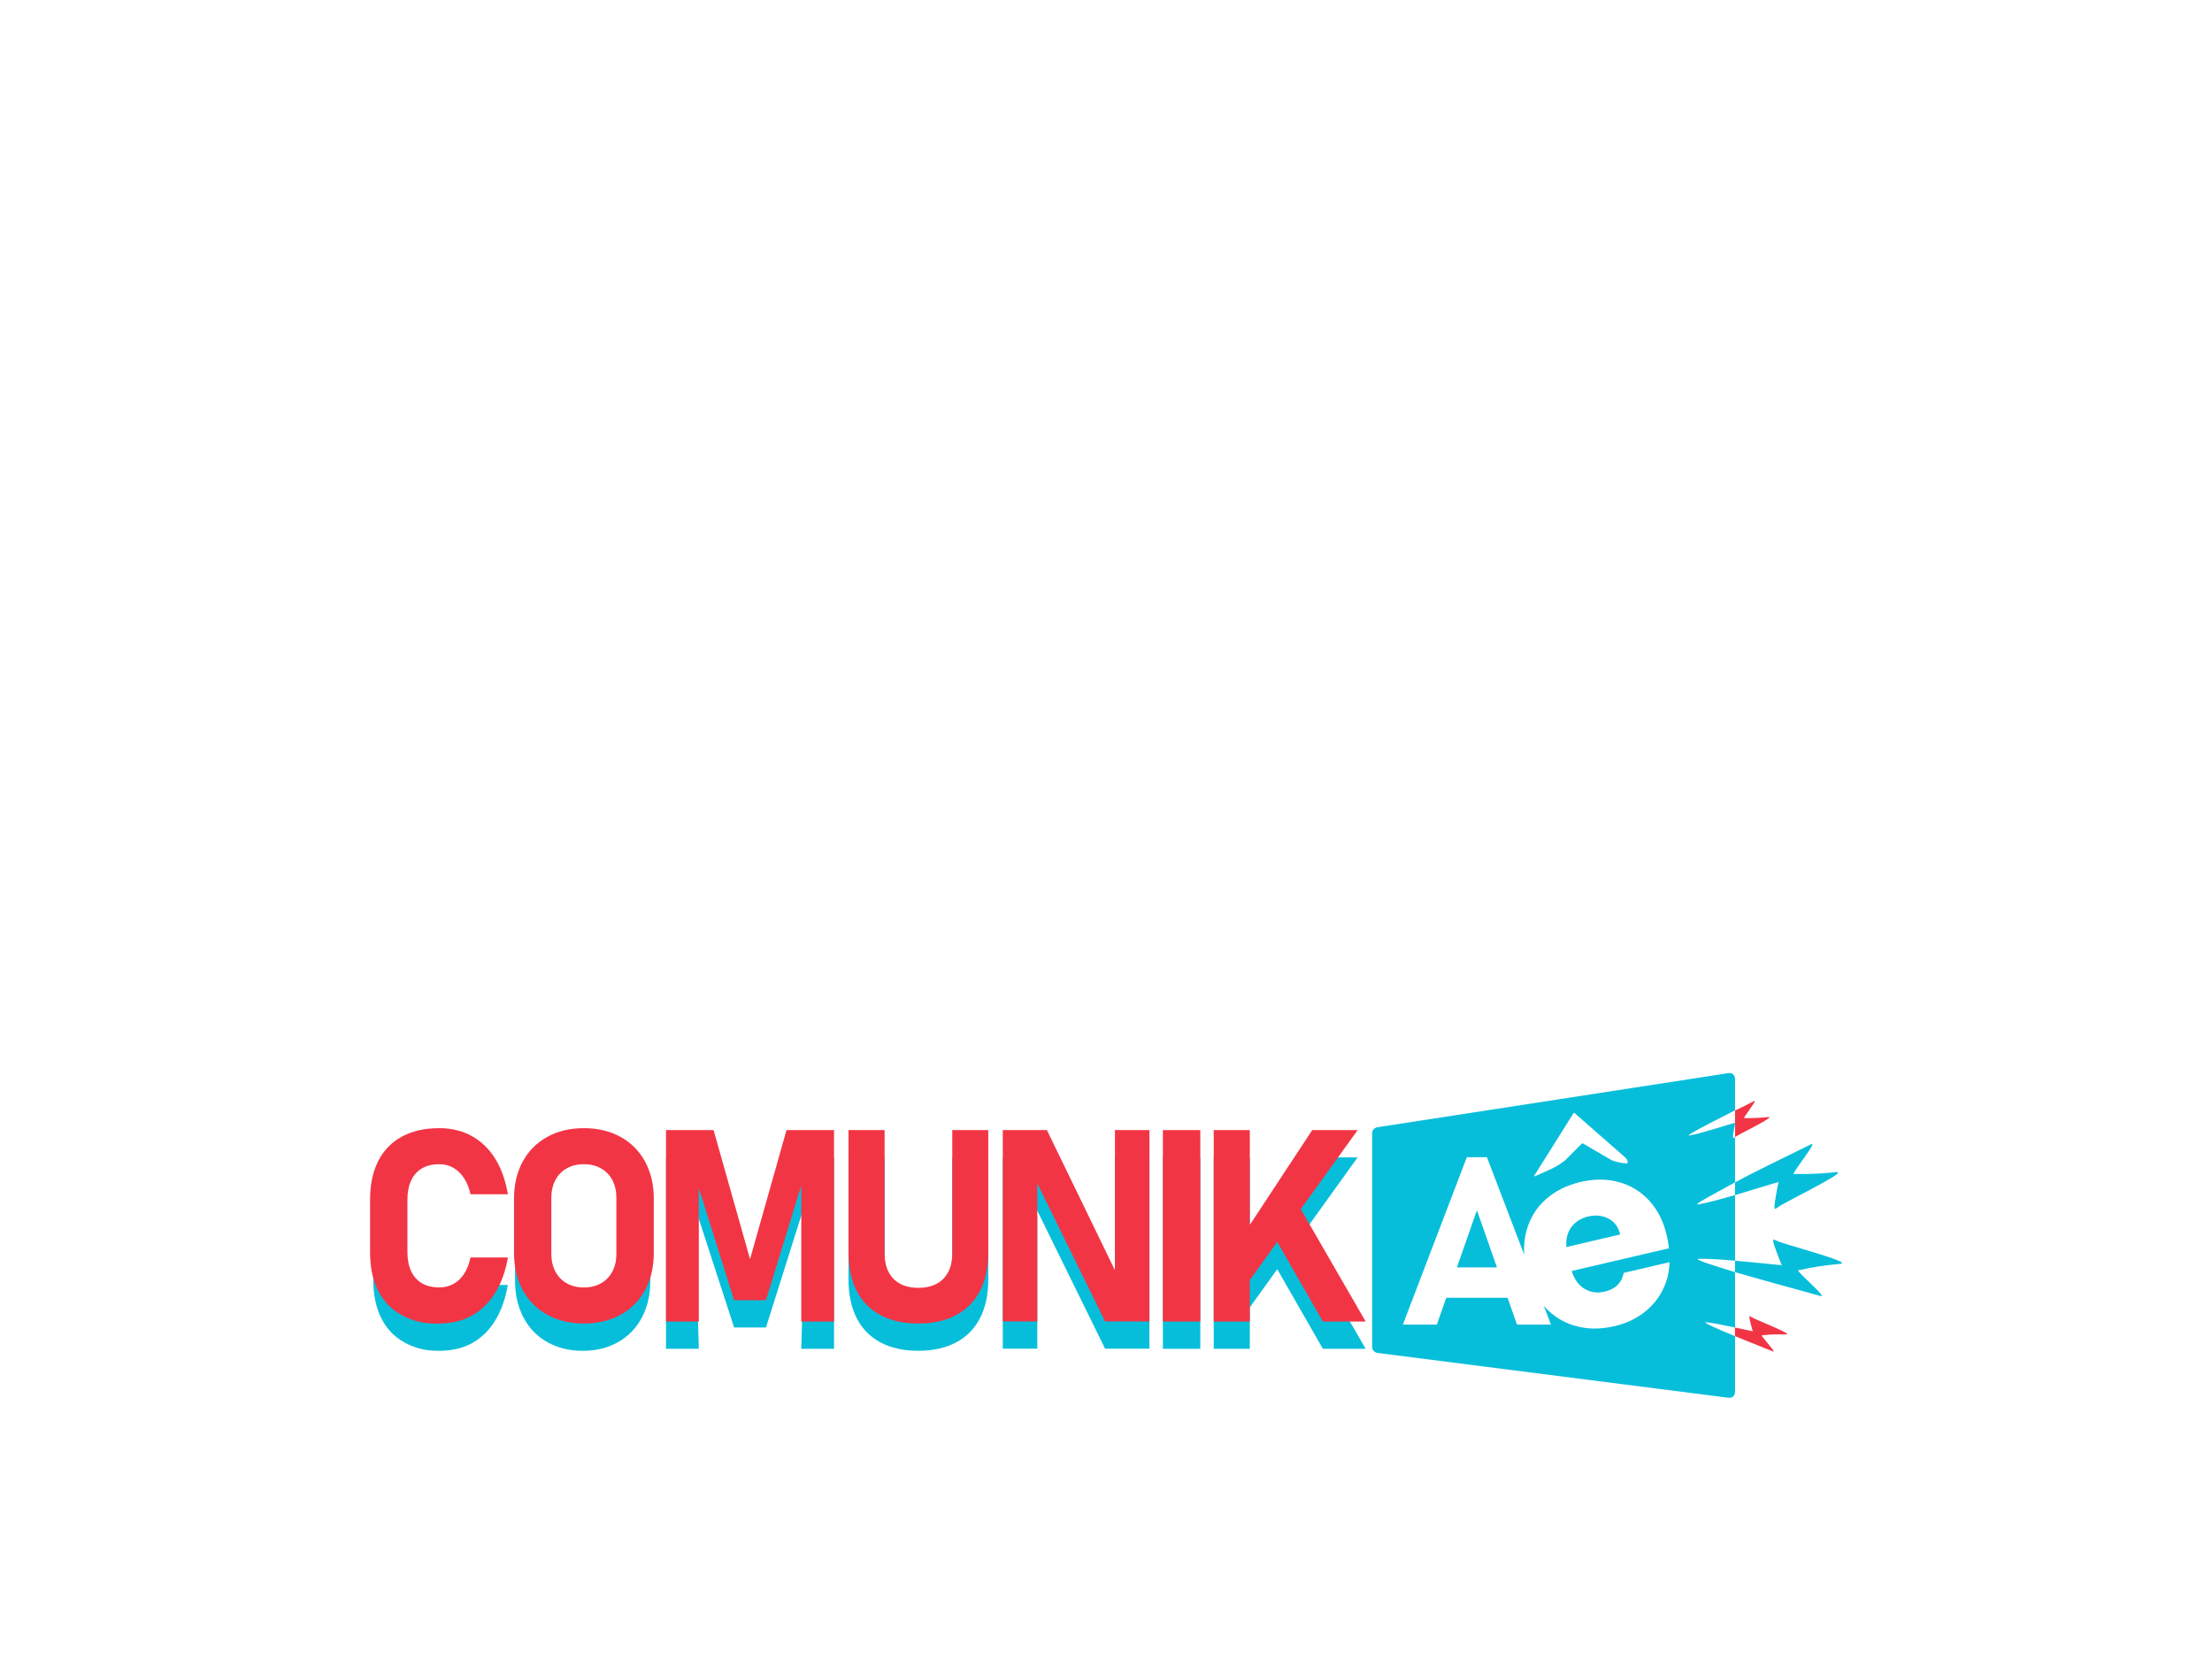 <?xml version="1.0" encoding="utf-8"?>
<!-- Generator: Adobe Illustrator 23.0.2, SVG Export Plug-In . SVG Version: 6.00 Build 0)  -->
<svg version="1.1" id="Layer_1" xmlns="http://www.w3.org/2000/svg" xmlns:xlink="http://www.w3.org/1999/xlink" x="0px" y="0px"
	 viewBox="0 0 640 480" style="enable-background:new 0 0 640 480;" xml:space="preserve">
<style type="text/css">
	.st0{display:none;fill:#EFE0BD;stroke:#FFFFFF;stroke-width:1.39;}
	.st1{display:none;}
	.st2{display:inline;}
	.st3{fill:none;stroke:#000000;stroke-width:1.159;}
	.st4{fill:none;stroke:#000000;stroke-width:1.155;}
	.st5{fill:none;}
	.st6{fill:#FFFFFF;}
	.st7{display:inline;fill:none;stroke:#FFFFFF;stroke-width:1.159;}
	.st8{fill:none;stroke:#FFFFFF;stroke-width:1.155;}
	.st9{display:inline;fill:#FFFFFF;}
	.st10{fill:#07BEDA;}
	.st11{fill:#F23545;}
</style>
<rect x="36.5" y="54" class="st0" width="576" height="373"/>
<g class="st1">
	<g class="st2">
		<path class="st3" d="M117,90c-2.93,1.62-5.16,3.96-6.69,7.03c-1.54,3.07-2.31,6.78-2.31,11.12v15.12c0,4.35,0.77,8.05,2.31,11.12
			c1.54,3.07,3.77,5.41,6.69,7.01c0.03,0.02,0.06,0.03,0.09,0.05c2.82,1.55,5.98,2.36,9.18,2.36l1.3,0.02
			c3.4-0.1,6.41-0.77,9.08-2.26c2.67-1.49,4.87-3.66,6.62-6.5c1.75-2.84,2.97-6.27,3.66-10.29h-10.56c-0.37,1.84-0.97,3.41-1.79,4.7
			c-0.82,1.29-1.82,2.27-3.01,2.94c-1.19,0.67-2.53,1-4.02,1c-1.91,0-3.53-0.4-4.87-1.19c-1.34-0.8-2.36-1.95-3.07-3.47
			c-0.71-1.52-1.06-3.35-1.06-5.5"/>
		<g>
			<path class="st4" d="M180.5,124.06c0,1.92-3.19,3.29-3.94,4.76c-0.75,1.47-1.81,2.6-3.19,3.4c-1.38,0.8-2.97,1.2-4.79,1.2
				s-3.42-0.4-4.79-1.2c-1.38-0.8-2.44-1.93-3.19-3.4c-0.75-1.47-3.08-3.09-3.08-5.01l0.8-33.81c-2.96,1.68-5.25,4.06-6.88,7.14
				c-1.62,3.08-2.43,6.64-2.43,10.69v15.64c0,4.05,0.81,7.61,2.43,10.69c1.62,3.08,3.91,5.46,6.88,7.14
				c2.96,1.68,6.39,2.53,10.27,2.53c3.88,0,7.31-0.84,10.27-2.53c2.96-1.68,5.25-4.06,6.88-7.14c1.62-3.08,2.43-6.64,2.43-10.69
				v-15.64c0-4.05-0.81-7.61-2.43-10.69c-1.62-3.08-3.92-5.46-6.88-7.14L180.5,124.06z"/>
		</g>
		<g>
			<path d="M240.13,89.04v53.04h-7.1l1.14-41.04l-2.3-0.39l-11.13,35.26h-7.5l-11.13-34.27l-2.29,0.4l1.15,40.04h-7.1V89.04h11.7
				l10.28,33.92l1.12,3.71l1.13-3.71l10.31-33.93H240.13 M241.31,87.86h-13.75l-10.57,34.76l-10.54-34.76H192.7v55.39h9.48L201,102
				l11.4,35.08h9.22L233,101l-1.17,42.25h9.49V87.86L241.31,87.86z"/>
		</g>
		<g>
			<path d="M284.78,89.04v34.18c0,4.13-0.76,7.7-2.25,10.6c-1.47,2.85-3.63,5.06-6.44,6.55c-2.85,1.51-6.35,2.28-10.4,2.28
				c-4.05,0-7.55-0.77-10.38-2.28c-2.79-1.49-4.95-3.69-6.4-6.55c-1.48-2.9-2.23-6.47-2.23-10.61V89.04h8.09v34.44
				c0,3.48,0.97,6.24,2.88,8.21c1.92,1.98,4.63,2.98,8.04,2.98c3.44,0,6.16-1,8.1-2.98c1.93-1.97,2.91-4.73,2.91-8.21V89.04H284.78
				 M285.95,87.86h-10.44v35.62c0,3.17-0.86,5.64-2.57,7.39c-1.71,1.75-4.13,2.63-7.26,2.63c-3.1,0-5.5-0.88-7.2-2.63
				c-1.7-1.75-2.55-4.22-2.55-7.39V87.86H245.5v35.35c0,4.34,0.79,8.06,2.36,11.14c1.57,3.09,3.87,5.44,6.89,7.05
				c3.02,1.61,6.67,2.42,10.93,2.42c4.27,0,7.92-0.81,10.95-2.42c3.03-1.61,5.35-3.96,6.93-7.05c1.59-3.08,2.38-6.8,2.38-11.14
				V87.86L285.95,87.86z"/>
		</g>
		<g>
			<path d="M331.4,89.04v53h-10.93L300.2,100.8l-2.19,0.82l0.93,3.47v36.94h-7.63v-53h10.85l19.37,39.89l2.23-0.51V89.04H331.4
				 M332.57,87.86h-9.98v40.55L302.9,87.86h-12.76v55.35h9.98v-38.27l-0.97-3.62l20.59,41.89h12.84V87.86L332.57,87.86z"/>
		</g>
		<g>
			<path d="M346.1,89.04v53.04h-8.47V89.04H346.1 M347.28,87.86h-10.82v55.39h10.82V87.86L347.28,87.86z"/>
		</g>
		<g>
			<path d="M390.52,89.04l-15.11,21.01l-0.44,0.62l0.38,0.66l17.75,30.75h-9.66l-12.87-22.44l-0.91-1.58l-1.07,1.48l-7.94,11.04
				l-0.22,0.31v0.38v10.82h-8.09V89.04h8.09v26.26v3.93l2.16-3.28l17.71-26.91H390.52 M392.81,87.86h-13.14l-18.06,27.44V87.86
				h-10.44v55.39h10.44v-12l7.94-11.04l13.21,23.03h12.38l-18.77-32.51L392.81,87.86L392.81,87.86z"/>
		</g>
	</g>
	<g class="st2">
		<path d="M134.29,121.53c-0.84,1.3-1.87,2.28-3.09,2.95c-1.22,0.67-2.59,1.01-4.11,1.01c-1.95,0-3.62-0.4-4.99-1.2
			c-1.37-0.8-2.42-1.96-3.14-3.49c-0.72-1.52-1.08-3.37-1.08-5.52v-15.2c0-2.16,0.36-4.01,1.08-5.54c0.72-1.54,1.77-2.7,3.14-3.5
			c1.37-0.8,3.03-1.2,4.99-1.2c1.5,0,2.85,0.34,4.06,1.03c1.21,0.69,2.23,1.68,3.09,2.97c0.85,1.3,1.48,2.86,1.89,4.69h10.82
			c-0.69-4.04-1.92-7.49-3.71-10.34c-1.79-2.86-4.06-5.03-6.8-6.53c-2.74-1.5-5.85-2.25-9.33-2.25c-4.22,0-7.82,0.81-10.82,2.44
			c-3,1.63-5.28,3.98-6.86,7.07c-1.57,3.09-2.36,6.81-2.36,11.18v15.2c0,4.37,0.79,8.1,2.36,11.18c1.57,3.09,3.86,5.44,6.86,7.05
			c0.03,0.02,0.06,0.03,0.09,0.05c2.89,1.56,6.12,2.37,9.41,2.37l1.34,0.02c3.48-0.1,6.57-0.77,9.3-2.27
			c2.73-1.5,4.99-3.68,6.78-6.53c1.79-2.86,3.04-6.3,3.75-10.34h-10.82C135.74,118.67,135.13,120.24,134.29,121.53z"/>
		<g>
			<path d="M186.65,89.1c-1.68-3.09-4.04-5.47-7.1-7.16c-3.06-1.69-6.6-2.53-10.61-2.53c-4.01,0-7.55,0.84-10.61,2.53
				c-3.06,1.69-5.43,4.08-7.1,7.16c-1.68,3.09-2.51,6.66-2.51,10.72v15.7c0,4.06,0.84,7.64,2.51,10.72c1.68,3.08,4.04,5.47,7.1,7.16
				c3.06,1.69,6.6,2.53,10.61,2.53c4.01,0,7.55-0.84,10.61-2.53c3.06-1.69,5.43-4.08,7.1-7.16c1.68-3.09,2.51-6.66,2.51-10.72v-15.7
				C189.16,95.76,188.32,92.18,186.65,89.1z M178.34,115.78c0,1.93-0.39,3.63-1.16,5.11c-0.78,1.47-1.87,2.61-3.3,3.41
				c-1.42,0.8-3.07,1.2-4.95,1.2c-1.88,0-3.53-0.4-4.95-1.2c-1.42-0.8-2.52-1.94-3.3-3.41c-0.77-1.47-1.16-3.17-1.16-5.11V99.55
				c0-1.93,0.39-3.63,1.16-5.1c0.78-1.47,1.87-2.61,3.3-3.41c1.42-0.8,3.07-1.2,4.95-1.2c1.88,0,3.53,0.4,4.95,1.2
				c1.42,0.8,2.52,1.94,3.3,3.41c0.77,1.47,1.16,3.17,1.16,5.1V115.78z"/>
		</g>
		<polygon points="227.56,79.97 217.01,117.31 206.46,79.97 192.7,79.97 192.7,135.36 202.19,135.36 202.19,96.76 212.4,129.19 
			221.62,129.19 231.83,96.03 231.83,135.36 241.31,135.36 241.31,79.97 		"/>
		<path d="M275.52,79.97v35.62c0,3.17-0.86,5.64-2.57,7.39c-1.71,1.75-4.13,2.63-7.26,2.63c-3.1,0-5.5-0.88-7.2-2.63
			c-1.7-1.75-2.55-4.22-2.55-7.39V79.97H245.5v35.35c0,4.34,0.79,8.06,2.36,11.14c1.57,3.09,3.87,5.44,6.89,7.05
			c3.02,1.61,6.67,2.42,10.93,2.42c4.27,0,7.92-0.81,10.95-2.42c3.03-1.61,5.35-3.96,6.93-7.05c1.59-3.08,2.38-6.8,2.38-11.14V79.97
			H275.52z"/>
		<polygon points="322.59,79.97 322.59,120.53 302.9,79.97 290.14,79.97 290.14,135.32 300.12,135.32 300.12,95.4 319.73,135.32 
			332.57,135.32 332.57,79.97 		"/>
		<rect x="336.46" y="79.97" width="10.82" height="55.39"/>
		<polygon points="382.75,135.36 395.13,135.36 376.36,102.85 392.81,79.97 379.67,79.97 361.61,107.41 361.61,79.97 351.17,79.97 
			351.17,135.36 361.61,135.36 361.61,123.37 369.55,112.33 		"/>
	</g>
	<g class="st2">
		<g>
			<path class="st5" d="M488.62,81.52c0.02,0.05,0.12,0.03,0.25,0.01c3.49-0.61,12.14-3.45,13.14-3.67v-3.59
				C493,78.8,488.49,81.22,488.62,81.52z"/>
			<path class="st5" d="M502.01,78.06c-0.64,3.19-0.66,4.11-0.53,4.2c0.04,0.03,0.07,0,0.23-0.1c0.25-0.16,0.29-0.2,0.29-0.21v-3.98
				C502,78,502.03,78.02,502.01,78.06z"/>
			<path class="st5" d="M502.19,77.84c0,0-0.03,0-0.08,0.01v0.12c0-0.01,0.01-0.02,0.01-0.03C502.16,77.87,502.2,77.84,502.19,77.84
				z"/>
			<path class="st5" d="M491.06,101.45c0.04,0.09,0.23,0.05,0.45,0.02c2.49-0.44,6.49-1.53,10.49-2.69v-3.67
				C495,98.98,490.91,101.09,491.06,101.45z"/>
			<path class="st5" d="M493.41,135.6c-0.08,0.24,2.59,1.57,8.59,4v-2.5c-3-0.64-6.44-1.35-8.35-1.53
				C493.52,135.55,493.42,135.54,493.41,135.6z"/>
			<path class="st5" d="M491.7,117.22c-0.22,0-0.47,0.01-0.49,0.11c-0.08,0.36,3.79,1.61,10.79,3.75v-3.31
				C498,117.43,494.13,117.17,491.7,117.22z"/>
			<path d="M514.23,112.04c-0.03-0.02,0,0-0.67-0.27c-0.31-0.12-0.42-0.14-0.49-0.08c-0.2,0.19,0.18,1.76,2.29,7.01
				c0.05,0.08,0.09,0.14,0.13,0.18c0.1,0.12,0.11,0.15,0.11,0.16c-0.02,0.1-6.6-0.7-13.6-1.27v3.31c6,1.71,14.04,3.99,24.57,6.85
				c0.34,0.12,0.47,0.08,0.51,0.03c0.43-0.61-7.59-7.35-6.79-7.46c0.48-0.06,0.01,0,0.49-0.06c3.33-0.76,6.83-1.29,10.52-1.66
				c0.4-0.04,0.79-0.08,1.19-0.11c0.41-0.08,0.47-0.17,0.47-0.23C533.06,117.39,515.06,112.69,514.23,112.04z"/>
			<path d="M514.67,95.02c0,0.01-0.03,0.05-0.1,0.19c-0.03,0.05-0.05,0.12-0.08,0.2c-1.12,5.56-1.2,7.18-0.97,7.33
				c0.08,0.05,0.19,0.01,0.47-0.17c0.61-0.39,0.58-0.36,0.61-0.39c0.7-0.8,17.52-8.93,17.22-9.94c-0.02-0.05-0.09-0.13-0.5-0.13
				c-0.39,0.04-0.79,0.09-1.19,0.13c-3.69,0.36-7.21,0.51-10.63,0.42c-0.48,0.03,0,0-0.48,0.03c-0.8,0.05,5.86-8.13,5.33-8.65
				c-0.04-0.04-0.21-0.06-0.52,0.12C514.63,88.7,507,92.35,502,95.11v3.67C508,96.94,514.63,94.93,514.67,95.02z"/>
			<path d="M502.14,77.84c0,0-0.06,0.03-0.1,0.11c0,0.01-0.04,0.02-0.04,0.03v3.98c0-0.01,0.06-0.01,0.07-0.01
				c0.4-0.46,10.06-5.11,9.89-5.69c-0.01-0.03-0.04-0.08-0.28-0.08c-0.23,0.02-0.45,0.05-0.67,0.07c-2.11,0.21-4.13,0.29-6.08,0.24
				c-0.28,0.02,0,0-0.28,0.02c-0.46,0.03,3.36-4.66,3.05-4.95c-0.02-0.02-0.14-0.03-0.32,0.07c-1.93,0.95-3.38,1.83-5.38,2.65v3.59
				C502,77.84,502.14,77.83,502.14,77.84z"/>
			<path d="M512.86,143.98c0.19,0.09,0.28,0.08,0.3,0.05c0.28-0.32-3.86-4.69-3.4-4.7c0.28-0.01,0.01,0,0.28-0.01
				c1.94-0.21,3.97-0.28,6.09-0.24c0.23,0,0.46,0.01,0.68,0.02c0.24-0.02,0.28-0.07,0.28-0.1c0.13-0.59-9.83-4.47-10.26-4.89
				c-0.02-0.02,0,0-0.37-0.2c-0.17-0.09-0.23-0.11-0.27-0.08c-0.13,0.1-0.01,1.01,0.87,4.14c0.02,0.05,0.04,0.08,0.06,0.11
				c0.05,0.07,0.03,0.1,0.03,0.1c-0.01,0.04-2.17-0.49-5.17-1.09v2.5C505,140.79,508.54,142.25,512.86,143.98z"/>
		</g>
		<g>
			<polygon class="st5" points="430.22,87.81 424.42,87.81 405.9,136.24 415.72,136.24 418.44,128.48 436.19,128.48 438.91,136.24 
				448.74,136.24 446.65,130.79 441.11,116.31 			"/>
			<path class="st5" d="M444.13,93.31l4.55-2.06c1.51-0.69,2.94-1.56,4.23-2.61c0,0,0.01-0.01,0.01-0.01l4.64-4.66
				c0.05-0.05,0.29-0.23,0.35-0.19l8.52,4.95c0.01,0,0.02,0.01,0.03,0.01c1.29,0.45,2.71,0.76,4.07,0.84
				c0.91,0.05,0.07-1.38-0.17-1.6l-14.84-13c-0.07-0.06-0.18-0.04-0.22,0.03L443.94,93.1C443.86,93.22,444,93.37,444.13,93.31z"/>
			<path class="st5" d="M464.27,126.71c-2.09,0.49-4,0.23-5.74-0.77c-1.74-1-3-2.74-3.78-5.21l28.14-6.56
				c-0.15-1.29-0.36-2.52-0.63-3.69c-0.95-4.07-2.64-7.43-5.07-10.09c-2.43-2.65-5.37-4.45-8.81-5.38
				c-3.44-0.94-7.12-0.95-11.05-0.03c-4.02,0.94-7.39,2.62-10.09,5.04c-2.71,2.42-4.55,5.41-5.54,8.96
				c-0.62,2.22-0.85,4.56-0.7,7.03l0.12,0.3l5.54,14.48c0.08,0.09,0.15,0.19,0.23,0.28c2.48,2.74,5.47,4.6,8.97,5.57
				c3.5,0.97,7.23,1,11.21,0.07c3.29-0.77,6.13-2.07,8.52-3.9c2.38-1.83,4.21-4.02,5.48-6.57c1.27-2.54,1.94-5.23,1.99-8.05
				l-13.23,3.09C469.22,124.17,467.37,125.98,464.27,126.71z M454.66,108.02c1.15-1.54,2.76-2.56,4.85-3.05
				c2.18-0.51,4.15-0.3,5.89,0.62c1.75,0.92,2.87,2.45,3.37,4.58l-15.56,3.63C453.03,111.49,453.51,109.56,454.66,108.02z"/>
			<path d="M465.4,105.59c-1.75-0.92-3.71-1.13-5.89-0.62c-2.08,0.49-3.7,1.5-4.85,3.05c-1.15,1.54-1.63,3.47-1.45,5.78l15.56-3.63
				C468.27,108.04,467.15,106.51,465.4,105.59z"/>
			<path d="M501.72,82.16c-0.16,0.1-0.2,0.13-0.24,0.1c-0.13-0.09-0.12-1.01,0.52-4.2c0.01-0.04,0-0.06,0-0.09v-0.12
				c-1,0.22-9.62,3.06-13.11,3.67c-0.13,0.02-0.28,0.04-0.3-0.01c-0.13-0.29,4.41-2.71,13.41-7.25v-9.13c0-1.02-0.81-1.8-1.77-1.66
				L398.49,79.15c-0.78,0.12-1.49,0.83-1.49,1.66v61.97c0,0.83,0.74,1.54,1.52,1.66l101.64,12.98c0.96,0.14,1.84-0.64,1.84-1.66
				v-16.17c-6-2.42-8.67-3.76-8.59-4c0.02-0.05,0.11-0.04,0.24-0.03c1.91,0.18,5.35,0.89,8.35,1.53v-16.02
				c-7-2.14-10.84-3.4-10.76-3.75c0.02-0.1,0.21-0.1,0.44-0.11c2.43-0.05,6.32,0.21,10.32,0.55v-19c-4,1.16-7.98,2.25-10.46,2.69
				c-0.22,0.04-0.46,0.08-0.5-0.02c-0.15-0.35,3.96-2.47,10.96-6.34V81.95C502,81.96,501.97,82,501.72,82.16z M443.94,93.1
				l11.36-18.07c0.05-0.08,0.16-0.09,0.22-0.03l14.84,13c0.25,0.22,1.09,1.65,0.17,1.6c-1.37-0.08-2.78-0.39-4.07-0.84
				c-0.01,0-0.02-0.01-0.03-0.01l-8.52-4.95c-0.06-0.03-0.3,0.14-0.35,0.19l-4.64,4.66c0,0-0.01,0.01-0.01,0.01
				c-1.29,1.04-2.72,1.92-4.23,2.61l-4.55,2.06C444,93.37,443.86,93.22,443.94,93.1z M481.06,126.24c-1.27,2.55-3.1,4.74-5.48,6.57
				c-2.38,1.83-5.22,3.13-8.52,3.9c-3.98,0.93-7.71,0.91-11.21-0.07c-3.5-0.97-6.49-2.83-8.97-5.57c-0.08-0.09-0.15-0.19-0.23-0.28
				l2.09,5.46h-9.83l-2.72-7.76h-17.75l-2.72,7.76h-9.83l18.52-48.44h5.8l10.9,28.5l-0.12-0.3c-0.15-2.47,0.08-4.82,0.7-7.03
				c0.99-3.55,2.83-6.54,5.54-8.96c2.71-2.42,6.07-4.1,10.09-5.04c3.93-0.92,7.61-0.91,11.05,0.03c3.44,0.94,6.37,2.73,8.81,5.38
				c2.43,2.65,4.13,6.01,5.07,10.09c0.27,1.16,0.48,2.39,0.63,3.69l-28.14,6.56c0.78,2.47,2.04,4.21,3.78,5.21
				c1.74,1,3.65,1.26,5.74,0.77c3.1-0.72,4.95-2.53,5.55-5.43l13.23-3.09C483,121.01,482.33,123.69,481.06,126.24z"/>
		</g>
	</g>
	<polygon class="st2" points="427.32,103.48 421.53,120 433.11,120 	"/>
</g>
<g class="st1">
	<g class="st2">
		<path class="st5" d="M488.62,209.52c0.02,0.05,0.12,0.03,0.25,0.01c3.49-0.61,12.14-3.45,13.14-3.67v-3.59
			C493,206.8,488.49,209.22,488.62,209.52z"/>
		<path class="st5" d="M502.01,206.06c-0.64,3.19-0.66,4.11-0.53,4.2c0.04,0.03,0.07,0,0.23-0.1c0.25-0.16,0.29-0.2,0.29-0.21v-3.98
			C502,206,502.03,206.02,502.01,206.06z"/>
		<path class="st5" d="M502.19,205.84c0,0-0.03,0-0.08,0.01v0.12c0-0.01,0.01-0.02,0.01-0.03
			C502.16,205.87,502.2,205.84,502.19,205.84z"/>
		<path class="st5" d="M491.06,229.45c0.04,0.09,0.23,0.05,0.45,0.02c2.49-0.44,6.49-1.53,10.49-2.69v-3.67
			C495,226.98,490.91,229.09,491.06,229.45z"/>
		<path class="st5" d="M493.41,263.6c-0.08,0.24,2.59,1.57,8.59,4v-2.5c-3-0.64-6.44-1.35-8.35-1.53
			C493.52,263.55,493.42,263.54,493.41,263.6z"/>
		<path class="st5" d="M491.7,245.22c-0.22,0-0.47,0.01-0.49,0.11c-0.08,0.36,3.79,1.61,10.79,3.75v-3.31
			C498,245.43,494.13,245.17,491.7,245.22z"/>
		<path class="st6" d="M514.23,240.04c-0.03-0.02,0,0-0.67-0.27c-0.31-0.12-0.42-0.14-0.49-0.08c-0.2,0.19,0.18,1.76,2.29,7.01
			c0.05,0.08,0.09,0.14,0.13,0.18c0.1,0.12,0.11,0.15,0.11,0.16c-0.02,0.1-6.6-0.7-13.6-1.27v3.31c6,1.71,14.04,3.99,24.57,6.85
			c0.34,0.12,0.47,0.08,0.51,0.03c0.43-0.61-7.59-7.35-6.79-7.46c0.48-0.06,0.01,0,0.49-0.06c3.33-0.76,6.83-1.29,10.52-1.66
			c0.4-0.04,0.79-0.08,1.19-0.11c0.41-0.08,0.47-0.17,0.47-0.23C533.06,245.39,515.06,240.69,514.23,240.04z"/>
		<path class="st6" d="M514.67,223.02c0,0.01-0.03,0.05-0.1,0.19c-0.03,0.05-0.05,0.12-0.08,0.2c-1.12,5.56-1.2,7.18-0.97,7.33
			c0.08,0.05,0.19,0.01,0.47-0.17c0.61-0.39,0.58-0.36,0.61-0.39c0.7-0.8,17.52-8.93,17.22-9.94c-0.02-0.05-0.09-0.13-0.5-0.13
			c-0.39,0.04-0.79,0.09-1.19,0.13c-3.69,0.36-7.21,0.51-10.63,0.42c-0.48,0.03,0,0-0.48,0.03c-0.8,0.05,5.86-8.13,5.33-8.65
			c-0.04-0.04-0.21-0.06-0.52,0.12c-9.2,4.54-16.83,8.19-21.83,10.95v3.67C508,224.94,514.63,222.93,514.67,223.02z"/>
		<path class="st6" d="M502.14,205.84c0,0-0.06,0.03-0.1,0.11c0,0.01-0.04,0.02-0.04,0.03v3.98c0-0.01,0.06-0.01,0.07-0.01
			c0.4-0.46,10.06-5.11,9.89-5.69c-0.01-0.03-0.04-0.08-0.28-0.08c-0.23,0.02-0.45,0.05-0.67,0.07c-2.11,0.21-4.13,0.29-6.08,0.24
			c-0.28,0.02,0,0-0.28,0.02c-0.46,0.03,3.36-4.66,3.05-4.95c-0.02-0.02-0.14-0.03-0.32,0.07c-1.93,0.95-3.38,1.83-5.38,2.65v3.59
			C502,205.84,502.14,205.83,502.14,205.84z"/>
		<path class="st6" d="M512.86,271.98c0.19,0.09,0.28,0.08,0.3,0.05c0.28-0.32-3.86-4.69-3.4-4.7c0.28-0.01,0.01,0,0.28-0.01
			c1.94-0.21,3.97-0.28,6.09-0.24c0.23,0,0.46,0.01,0.68,0.02c0.24-0.02,0.28-0.07,0.28-0.1c0.13-0.59-9.83-4.47-10.26-4.89
			c-0.02-0.02,0,0-0.37-0.2c-0.17-0.09-0.23-0.11-0.27-0.08c-0.13,0.1-0.01,1.01,0.87,4.14c0.02,0.05,0.04,0.08,0.06,0.11
			c0.05,0.07,0.03,0.1,0.03,0.1c-0.01,0.04-2.17-0.49-5.17-1.09v2.5C505,268.79,508.54,270.25,512.86,271.98z"/>
	</g>
	<g class="st2">
		<polygon class="st5" points="430.22,215.81 424.42,215.81 405.9,264.24 415.72,264.24 418.44,256.48 436.19,256.48 438.91,264.24 
			448.74,264.24 446.65,258.79 441.11,244.31 		"/>
		<path class="st5" d="M444.13,221.31l4.55-2.06c1.51-0.69,2.94-1.56,4.23-2.61c0,0,0.01-0.01,0.01-0.01l4.64-4.66
			c0.05-0.05,0.29-0.23,0.35-0.19l8.52,4.95c0.01,0,0.02,0.01,0.03,0.01c1.29,0.45,2.71,0.76,4.07,0.84
			c0.91,0.05,0.07-1.38-0.17-1.6l-14.84-13c-0.07-0.06-0.18-0.04-0.22,0.03l-11.36,18.07C443.86,221.22,444,221.37,444.13,221.31z"
			/>
		<path class="st5" d="M464.27,254.71c-2.09,0.49-4,0.23-5.74-0.77c-1.74-1-3-2.74-3.78-5.21l28.14-6.56
			c-0.15-1.29-0.36-2.52-0.63-3.69c-0.95-4.07-2.64-7.43-5.07-10.09c-2.43-2.65-5.37-4.45-8.81-5.38
			c-3.44-0.94-7.12-0.95-11.05-0.03c-4.02,0.94-7.39,2.62-10.09,5.04c-2.71,2.42-4.55,5.41-5.54,8.96c-0.62,2.22-0.85,4.56-0.7,7.03
			l0.12,0.3l5.54,14.48c0.08,0.09,0.15,0.19,0.23,0.28c2.48,2.74,5.47,4.6,8.97,5.57c3.5,0.97,7.23,1,11.21,0.07
			c3.29-0.77,6.13-2.07,8.52-3.9c2.38-1.83,4.21-4.02,5.48-6.57c1.27-2.54,1.94-5.23,1.99-8.05l-13.23,3.09
			C469.22,252.17,467.37,253.98,464.27,254.71z M454.66,236.02c1.15-1.54,2.76-2.56,4.85-3.05c2.18-0.51,4.15-0.3,5.89,0.62
			c1.75,0.92,2.87,2.45,3.37,4.58l-15.56,3.63C453.03,239.49,453.51,237.56,454.66,236.02z"/>
		<path class="st6" d="M465.4,233.59c-1.75-0.92-3.71-1.13-5.89-0.62c-2.08,0.49-3.7,1.5-4.85,3.05c-1.15,1.54-1.63,3.47-1.45,5.78
			l15.56-3.63C468.27,236.04,467.15,234.51,465.4,233.59z"/>
		<path class="st6" d="M501.72,210.16c-0.16,0.1-0.2,0.13-0.24,0.1c-0.13-0.09-0.12-1.01,0.52-4.2c0.01-0.04,0-0.06,0-0.09v-0.12
			c-1,0.22-9.62,3.06-13.11,3.67c-0.13,0.02-0.28,0.04-0.3-0.01c-0.13-0.29,4.41-2.71,13.41-7.25v-9.13c0-1.02-0.81-1.8-1.77-1.66
			l-101.74,15.68c-0.78,0.12-1.49,0.83-1.49,1.66v61.97c0,0.83,0.74,1.54,1.52,1.66l101.64,12.98c0.96,0.14,1.84-0.64,1.84-1.66
			v-16.17c-6-2.42-8.67-3.76-8.59-4c0.02-0.05,0.11-0.04,0.24-0.03c1.91,0.18,5.35,0.89,8.35,1.53v-16.02
			c-7-2.14-10.84-3.4-10.76-3.75c0.02-0.1,0.21-0.1,0.44-0.11c2.43-0.05,6.32,0.21,10.32,0.55v-19c-4,1.16-7.98,2.25-10.46,2.69
			c-0.22,0.04-0.46,0.08-0.5-0.02c-0.15-0.35,3.96-2.47,10.96-6.34v-13.16C502,209.96,501.97,210,501.72,210.16z M443.94,221.1
			l11.36-18.07c0.05-0.08,0.16-0.09,0.22-0.03l14.84,13c0.25,0.22,1.09,1.65,0.17,1.6c-1.37-0.08-2.78-0.39-4.07-0.84
			c-0.01,0-0.02-0.01-0.03-0.01l-8.52-4.95c-0.06-0.03-0.3,0.14-0.35,0.19l-4.64,4.66c0,0-0.01,0.01-0.01,0.01
			c-1.29,1.04-2.72,1.92-4.23,2.61l-4.55,2.06C444,221.37,443.86,221.22,443.94,221.1z M481.06,254.24
			c-1.27,2.55-3.1,4.74-5.48,6.57c-2.38,1.83-5.22,3.13-8.52,3.9c-3.98,0.93-7.71,0.91-11.21-0.07c-3.5-0.97-6.49-2.83-8.97-5.57
			c-0.08-0.09-0.15-0.19-0.23-0.28l2.09,5.46h-9.83l-2.72-7.76h-17.75l-2.72,7.76h-9.83l18.52-48.44h5.8l10.9,28.5l-0.12-0.3
			c-0.15-2.47,0.08-4.82,0.7-7.03c0.99-3.55,2.83-6.54,5.54-8.96c2.71-2.42,6.07-4.1,10.09-5.04c3.93-0.92,7.61-0.91,11.05,0.03
			c3.44,0.94,6.37,2.73,8.81,5.38c2.43,2.65,4.13,6.01,5.07,10.09c0.27,1.16,0.48,2.39,0.63,3.69l-28.14,6.56
			c0.78,2.47,2.04,4.21,3.78,5.21c1.74,1,3.65,1.26,5.74,0.77c3.1-0.72,4.95-2.53,5.55-5.43l13.23-3.09
			C483,249.01,482.33,251.69,481.06,254.24z"/>
	</g>
	<g>
		<path class="st7" d="M117,218c-2.93,1.62-5.16,3.96-6.69,7.03c-1.54,3.07-2.31,6.78-2.31,11.12v15.12c0,4.35,0.77,8.05,2.31,11.12
			c1.54,3.07,3.77,5.41,6.69,7.01c0.03,0.02,0.06,0.03,0.09,0.05c2.82,1.55,5.98,2.36,9.18,2.36l1.3,0.02
			c3.4-0.1,6.41-0.77,9.08-2.26c2.67-1.49,4.87-3.66,6.62-6.5c1.75-2.84,2.97-6.27,3.66-10.29h-10.56c-0.37,1.84-0.97,3.41-1.79,4.7
			c-0.82,1.29-1.82,2.27-3.01,2.94c-1.19,0.67-2.53,1-4.02,1c-1.91,0-3.53-0.4-4.87-1.19c-1.34-0.8-2.36-1.95-3.07-3.47
			c-0.71-1.52-1.06-3.35-1.06-5.5"/>
		<g class="st2">
			<path class="st8" d="M180.5,252.06c0,1.92-3.19,3.29-3.94,4.76c-0.75,1.47-1.81,2.6-3.19,3.4c-1.38,0.8-2.97,1.2-4.79,1.2
				s-3.42-0.4-4.79-1.2c-1.38-0.8-2.44-1.93-3.19-3.4c-0.75-1.47-3.08-3.09-3.08-5.01l0.8-33.81c-2.96,1.68-5.25,4.06-6.88,7.14
				c-1.62,3.08-2.43,6.64-2.43,10.69v15.64c0,4.05,0.81,7.61,2.43,10.69c1.62,3.08,3.91,5.46,6.88,7.14
				c2.96,1.68,6.39,2.53,10.27,2.53c3.88,0,7.31-0.84,10.27-2.53c2.96-1.68,5.25-4.06,6.88-7.14c1.62-3.08,2.43-6.64,2.43-10.69
				v-15.64c0-4.05-0.81-7.61-2.43-10.69c-1.62-3.08-3.92-5.46-6.88-7.14L180.5,252.06z"/>
		</g>
		<g class="st2">
			<path class="st6" d="M240.13,217.04v53.04h-7.1l1.14-41.04l-2.3-0.39l-11.13,35.26h-7.5l-11.13-34.27l-2.29,0.4l1.15,40.04h-7.1
				v-53.04h11.7l10.28,33.92l1.12,3.71l1.13-3.71l10.31-33.93H240.13 M241.31,215.86h-13.75l-10.57,34.76l-10.54-34.76H192.7v55.39
				h9.48L201,230l11.4,35.08h9.22L233,229l-1.17,42.25h9.49V215.86L241.31,215.86z"/>
		</g>
		<g class="st2">
			<path class="st6" d="M284.78,217.04v34.18c0,4.13-0.76,7.7-2.25,10.6c-1.47,2.85-3.63,5.06-6.44,6.55
				c-2.85,1.51-6.35,2.28-10.4,2.28c-4.05,0-7.55-0.77-10.38-2.28c-2.79-1.49-4.95-3.69-6.4-6.55c-1.48-2.9-2.23-6.47-2.23-10.61
				v-34.18h8.09v34.44c0,3.48,0.97,6.24,2.88,8.21c1.92,1.98,4.63,2.98,8.04,2.98c3.44,0,6.16-1,8.1-2.98
				c1.93-1.97,2.91-4.73,2.91-8.21v-34.44H284.78 M285.95,215.86h-10.44v35.62c0,3.17-0.86,5.64-2.57,7.39
				c-1.71,1.75-4.13,2.63-7.26,2.63c-3.1,0-5.5-0.88-7.2-2.63c-1.7-1.75-2.55-4.22-2.55-7.39v-35.62H245.5v35.35
				c0,4.34,0.79,8.06,2.36,11.14c1.57,3.09,3.87,5.44,6.89,7.05c3.02,1.61,6.67,2.42,10.93,2.42c4.27,0,7.92-0.81,10.95-2.42
				c3.03-1.61,5.35-3.96,6.93-7.05c1.59-3.08,2.38-6.8,2.38-11.14V215.86L285.95,215.86z"/>
		</g>
		<g class="st2">
			<path class="st6" d="M331.4,217.04v53h-10.93L300.2,228.8l-2.19,0.82l0.93,3.47v36.94h-7.63v-53h10.85l19.37,39.89l2.23-0.51
				v-39.38H331.4 M332.57,215.86h-9.98v40.55l-19.69-40.55h-12.76v55.35h9.98v-38.27l-0.97-3.62l20.59,41.89h12.84V215.86
				L332.57,215.86z"/>
		</g>
		<g class="st2">
			<path class="st6" d="M346.1,217.04v53.04h-8.47v-53.04H346.1 M347.28,215.86h-10.82v55.39h10.82V215.86L347.28,215.86z"/>
		</g>
		<g class="st2">
			<path class="st6" d="M390.52,217.04l-15.11,21.01l-0.44,0.62l0.38,0.66l17.75,30.75h-9.66l-12.87-22.44l-0.91-1.58l-1.07,1.48
				l-7.94,11.04l-0.22,0.31v0.38v10.82h-8.09v-53.04h8.09v26.26v3.93l2.16-3.28l17.71-26.91H390.52 M392.81,215.86h-13.14
				l-18.06,27.44v-27.44h-10.44v55.39h10.44v-12l7.94-11.04l13.21,23.03h12.38l-18.77-32.51L392.81,215.86L392.81,215.86z"/>
		</g>
	</g>
	<g>
		<path class="st9" d="M134.29,249.53c-0.84,1.3-1.87,2.28-3.09,2.95c-1.22,0.67-2.59,1.01-4.11,1.01c-1.95,0-3.62-0.4-4.99-1.2
			c-1.37-0.8-2.42-1.96-3.14-3.49c-0.72-1.52-1.08-3.37-1.08-5.52v-15.2c0-2.16,0.36-4.01,1.08-5.54c0.72-1.54,1.77-2.7,3.14-3.5
			c1.37-0.8,3.03-1.2,4.99-1.2c1.5,0,2.85,0.34,4.06,1.03c1.21,0.69,2.23,1.68,3.09,2.97c0.85,1.29,1.48,2.86,1.89,4.69h10.82
			c-0.69-4.04-1.92-7.49-3.71-10.34c-1.79-2.86-4.06-5.03-6.8-6.53c-2.74-1.5-5.85-2.25-9.33-2.25c-4.22,0-7.82,0.81-10.82,2.44
			c-3,1.63-5.28,3.98-6.86,7.07c-1.57,3.09-2.36,6.81-2.36,11.18v15.2c0,4.37,0.79,8.1,2.36,11.18c1.57,3.09,3.86,5.44,6.86,7.05
			c0.03,0.02,0.06,0.03,0.09,0.05c2.89,1.56,6.12,2.37,9.41,2.37l1.34,0.02c3.48-0.1,6.57-0.77,9.3-2.27
			c2.73-1.5,4.99-3.68,6.78-6.53c1.79-2.86,3.04-6.3,3.75-10.34h-10.82C135.74,246.66,135.13,248.24,134.29,249.53z"/>
		<g class="st2">
			<path class="st6" d="M186.65,217.1c-1.68-3.09-4.04-5.47-7.1-7.16c-3.06-1.69-6.6-2.53-10.61-2.53c-4.01,0-7.55,0.84-10.61,2.53
				c-3.06,1.69-5.43,4.08-7.1,7.16c-1.68,3.09-2.51,6.66-2.51,10.72v15.7c0,4.06,0.84,7.64,2.51,10.72c1.68,3.08,4.04,5.47,7.1,7.16
				c3.06,1.69,6.6,2.53,10.61,2.53c4.01,0,7.55-0.84,10.61-2.53c3.06-1.69,5.43-4.08,7.1-7.16c1.68-3.09,2.51-6.66,2.51-10.72v-15.7
				C189.16,223.76,188.32,220.18,186.65,217.1z M178.34,243.78c0,1.93-0.39,3.63-1.16,5.11c-0.78,1.47-1.87,2.61-3.3,3.41
				c-1.42,0.8-3.07,1.2-4.95,1.2c-1.88,0-3.53-0.4-4.95-1.2c-1.42-0.8-2.52-1.94-3.3-3.41c-0.77-1.47-1.16-3.17-1.16-5.11v-16.23
				c0-1.93,0.39-3.63,1.16-5.1c0.78-1.47,1.87-2.61,3.3-3.41c1.42-0.8,3.07-1.2,4.95-1.2c1.88,0,3.53,0.4,4.95,1.2
				c1.42,0.8,2.52,1.94,3.3,3.41c0.77,1.47,1.16,3.17,1.16,5.1V243.78z"/>
		</g>
		<polygon class="st9" points="227.56,207.97 217.01,245.31 206.46,207.97 192.7,207.97 192.7,263.36 202.19,263.36 202.19,224.76 
			212.4,257.19 221.62,257.19 231.83,224.03 231.83,263.36 241.31,263.36 241.31,207.97 		"/>
		<path class="st9" d="M275.52,207.97v35.62c0,3.17-0.86,5.64-2.57,7.39c-1.71,1.75-4.13,2.63-7.26,2.63c-3.1,0-5.5-0.88-7.2-2.63
			c-1.7-1.75-2.55-4.22-2.55-7.39v-35.62H245.5v35.35c0,4.34,0.79,8.06,2.36,11.14c1.57,3.09,3.87,5.44,6.89,7.05
			c3.02,1.61,6.67,2.42,10.93,2.42c4.27,0,7.92-0.81,10.95-2.42c3.03-1.61,5.35-3.96,6.93-7.05c1.59-3.08,2.38-6.8,2.38-11.14
			v-35.35H275.52z"/>
		<polygon class="st9" points="322.59,207.97 322.59,248.53 302.9,207.97 290.14,207.97 290.14,263.32 300.12,263.32 300.12,223.4 
			319.73,263.32 332.57,263.32 332.57,207.97 		"/>
		<rect x="336.46" y="207.97" class="st9" width="10.82" height="55.39"/>
		<polygon class="st9" points="382.75,263.36 395.13,263.36 376.36,230.85 392.81,207.97 379.67,207.97 361.61,235.41 
			361.61,207.97 351.17,207.97 351.17,263.36 361.61,263.36 361.61,251.37 369.55,240.33 		"/>
	</g>
	<polygon class="st9" points="427.32,231.16 421.53,247.69 433.11,247.69 	"/>
</g>
<g>
	<g>
		<path class="st5" d="M488.62,328.52c0.02,0.05,0.12,0.03,0.25,0.01c3.49-0.61,12.14-3.45,13.14-3.67v-3.59
			C493,325.8,488.49,328.22,488.62,328.52z"/>
		<path class="st5" d="M502.01,325.06c-0.64,3.19-0.66,4.11-0.53,4.2c0.04,0.03,0.07,0,0.23-0.1c0.25-0.16,0.29-0.2,0.29-0.21v-3.98
			C502,325,502.03,325.02,502.01,325.06z"/>
		<path class="st5" d="M502.19,324.84c0,0-0.03,0-0.08,0.01v0.12c0-0.01,0.01-0.02,0.01-0.03
			C502.16,324.87,502.2,324.84,502.19,324.84z"/>
		<path class="st5" d="M491.06,348.45c0.04,0.09,0.23,0.05,0.45,0.02c2.49-0.44,6.49-1.53,10.49-2.69v-3.67
			C495,345.98,490.91,348.09,491.06,348.45z"/>
		<path class="st5" d="M493.41,382.6c-0.08,0.24,2.59,1.57,8.59,4v-2.5c-3-0.64-6.44-1.35-8.35-1.53
			C493.52,382.55,493.42,382.54,493.41,382.6z"/>
		<path class="st5" d="M491.7,364.22c-0.22,0-0.47,0.01-0.49,0.11c-0.08,0.36,3.79,1.61,10.79,3.75v-3.31
			C498,364.43,494.13,364.17,491.7,364.22z"/>
		<path class="st10" d="M514.23,359.04c-0.03-0.02,0,0-0.67-0.27c-0.31-0.12-0.42-0.14-0.49-0.08c-0.2,0.19,0.18,1.76,2.29,7.01
			c0.05,0.08,0.09,0.14,0.13,0.18c0.1,0.12,0.11,0.15,0.11,0.16c-0.02,0.1-6.6-0.7-13.6-1.27v3.31c6,1.71,14.04,3.99,24.57,6.85
			c0.34,0.12,0.47,0.08,0.51,0.03c0.43-0.61-7.59-7.35-6.79-7.46c0.48-0.06,0.01,0,0.49-0.06c3.33-0.76,6.83-1.3,10.52-1.66
			c0.4-0.04,0.79-0.08,1.19-0.11c0.41-0.08,0.47-0.17,0.47-0.23C533.06,364.39,515.06,359.69,514.23,359.04z"/>
		<path class="st10" d="M514.67,342.02c0,0.01-0.03,0.05-0.1,0.19c-0.03,0.05-0.05,0.12-0.08,0.2c-1.12,5.56-1.2,7.18-0.97,7.33
			c0.08,0.05,0.19,0.01,0.47-0.17c0.61-0.39,0.58-0.36,0.61-0.39c0.7-0.8,17.52-8.93,17.22-9.94c-0.02-0.05-0.09-0.13-0.5-0.13
			c-0.39,0.04-0.79,0.09-1.19,0.13c-3.69,0.36-7.21,0.51-10.63,0.42c-0.48,0.03,0,0-0.48,0.03c-0.8,0.05,5.86-8.13,5.33-8.65
			c-0.04-0.04-0.21-0.06-0.52,0.12c-9.2,4.54-16.83,8.19-21.83,10.95v3.67C508,343.94,514.63,341.93,514.67,342.02z"/>
		<path class="st11" d="M502.14,324.84c0,0-0.06,0.03-0.1,0.11c0,0.01-0.04,0.02-0.04,0.03v3.98c0-0.01,0.06-0.01,0.07-0.01
			c0.4-0.46,10.06-5.11,9.89-5.69c-0.01-0.03-0.04-0.08-0.28-0.08c-0.23,0.02-0.45,0.05-0.67,0.07c-2.11,0.21-4.13,0.29-6.08,0.24
			c-0.28,0.02,0,0-0.28,0.02c-0.46,0.03,3.36-4.66,3.05-4.95c-0.02-0.02-0.14-0.03-0.32,0.07c-1.93,0.95-3.38,1.83-5.38,2.65v3.59
			C502,324.84,502.14,324.83,502.14,324.84z"/>
		<path class="st11" d="M512.86,390.98c0.19,0.09,0.28,0.08,0.3,0.05c0.28-0.32-3.86-4.69-3.4-4.7c0.28-0.01,0.01,0,0.28-0.01
			c1.94-0.21,3.97-0.28,6.09-0.24c0.23,0,0.46,0.01,0.68,0.02c0.24-0.02,0.28-0.07,0.28-0.1c0.13-0.59-9.83-4.47-10.26-4.89
			c-0.02-0.02,0,0-0.37-0.2c-0.17-0.09-0.23-0.11-0.27-0.08c-0.13,0.1-0.01,1.01,0.87,4.14c0.02,0.05,0.04,0.08,0.06,0.11
			c0.05,0.07,0.03,0.1,0.03,0.1c-0.01,0.04-2.17-0.49-5.17-1.09v2.5C505,387.79,508.54,389.25,512.86,390.98z"/>
	</g>
	<g>
		<polygon class="st5" points="430.22,334.81 424.42,334.81 405.9,383.24 415.72,383.24 418.44,375.48 436.19,375.48 438.91,383.24 
			448.74,383.24 446.65,377.79 441.11,363.31 		"/>
		<path class="st5" d="M444.13,340.31l4.55-2.06c1.51-0.69,2.94-1.56,4.23-2.61c0,0,0.01-0.01,0.01-0.01l4.64-4.66
			c0.05-0.05,0.29-0.23,0.35-0.19l8.52,4.95c0.01,0,0.02,0.01,0.03,0.01c1.29,0.45,2.71,0.76,4.07,0.84
			c0.91,0.05,0.07-1.38-0.17-1.6l-14.84-13c-0.07-0.06-0.18-0.04-0.22,0.03l-11.36,18.07C443.86,340.22,444,340.37,444.13,340.31z"
			/>
		<path class="st5" d="M464.27,373.71c-2.09,0.49-4,0.23-5.74-0.77c-1.74-1-3-2.74-3.78-5.21l28.14-6.56
			c-0.15-1.29-0.36-2.52-0.63-3.69c-0.95-4.07-2.64-7.43-5.07-10.09c-2.43-2.65-5.37-4.45-8.81-5.38
			c-3.44-0.94-7.12-0.95-11.05-0.03c-4.02,0.94-7.39,2.62-10.09,5.04c-2.71,2.42-4.55,5.41-5.54,8.96c-0.62,2.22-0.85,4.56-0.7,7.03
			l0.12,0.3l5.54,14.48c0.08,0.09,0.15,0.19,0.23,0.28c2.48,2.74,5.47,4.6,8.97,5.57c3.5,0.97,7.23,1,11.21,0.07
			c3.29-0.77,6.13-2.07,8.52-3.9c2.38-1.83,4.21-4.02,5.48-6.57c1.27-2.54,1.94-5.23,1.99-8.05l-13.23,3.09
			C469.22,371.17,467.37,372.98,464.27,373.71z M454.66,355.02c1.15-1.54,2.76-2.56,4.85-3.05c2.18-0.51,4.15-0.3,5.89,0.62
			c1.75,0.92,2.87,2.45,3.37,4.58l-15.56,3.63C453.03,358.49,453.51,356.56,454.66,355.02z"/>
		<path class="st10" d="M465.4,352.59c-1.75-0.92-3.71-1.13-5.89-0.62c-2.08,0.49-3.7,1.5-4.85,3.05c-1.15,1.54-1.63,3.47-1.45,5.78
			l15.56-3.63C468.27,355.04,467.15,353.51,465.4,352.59z"/>
		<path class="st10" d="M501.72,329.16c-0.16,0.1-0.2,0.13-0.24,0.1c-0.13-0.09-0.12-1.01,0.52-4.2c0.01-0.04,0-0.06,0-0.09v-0.12
			c-1,0.22-9.62,3.06-13.11,3.67c-0.13,0.02-0.28,0.04-0.3-0.01c-0.13-0.29,4.41-2.71,13.41-7.25v-9.13c0-1.02-0.81-1.8-1.77-1.66
			l-101.74,15.68c-0.78,0.12-1.49,0.83-1.49,1.66v61.97c0,0.83,0.74,1.54,1.52,1.66l101.64,12.98c0.96,0.14,1.84-0.64,1.84-1.66
			v-16.17c-6-2.42-8.67-3.76-8.59-4c0.02-0.05,0.11-0.04,0.24-0.03c1.91,0.18,5.35,0.89,8.35,1.53v-16.02
			c-7-2.14-10.84-3.4-10.76-3.75c0.02-0.1,0.21-0.1,0.44-0.11c2.43-0.05,6.32,0.21,10.32,0.55v-19c-4,1.16-7.98,2.25-10.46,2.69
			c-0.22,0.04-0.46,0.08-0.5-0.02c-0.15-0.35,3.96-2.47,10.96-6.34v-13.16C502,328.96,501.97,329,501.72,329.16z M443.94,340.1
			l11.36-18.07c0.05-0.08,0.16-0.09,0.22-0.03l14.84,13c0.25,0.22,1.09,1.65,0.17,1.6c-1.37-0.08-2.78-0.39-4.07-0.84
			c-0.01,0-0.02-0.01-0.03-0.01l-8.52-4.95c-0.06-0.03-0.3,0.14-0.35,0.19l-4.64,4.66c0,0-0.01,0.01-0.01,0.01
			c-1.29,1.04-2.72,1.92-4.23,2.61l-4.55,2.06C444,340.37,443.86,340.22,443.94,340.1z M481.06,373.24
			c-1.27,2.55-3.1,4.74-5.48,6.57c-2.38,1.83-5.22,3.13-8.52,3.9c-3.98,0.93-7.71,0.91-11.21-0.07c-3.5-0.97-6.49-2.83-8.97-5.57
			c-0.08-0.09-0.15-0.19-0.23-0.28l2.09,5.46h-9.83l-2.72-7.76h-17.75l-2.72,7.76h-9.83l18.52-48.44h5.8l10.9,28.5l-0.12-0.3
			c-0.15-2.47,0.08-4.82,0.7-7.03c0.99-3.55,2.83-6.54,5.54-8.96c2.71-2.42,6.07-4.1,10.09-5.04c3.93-0.92,7.61-0.91,11.05,0.03
			c3.44,0.94,6.37,2.73,8.81,5.38c2.43,2.65,4.13,6.01,5.07,10.09c0.27,1.16,0.48,2.39,0.63,3.69l-28.14,6.56
			c0.78,2.47,2.04,4.21,3.78,5.21c1.74,1,3.65,1.26,5.74,0.77c3.1-0.72,4.95-2.53,5.55-5.43l13.23-3.09
			C483,368.01,482.33,370.69,481.06,373.24z"/>
	</g>
	<g>
		<path class="st10" d="M117,337c-2.93,1.62-5.16,3.96-6.69,7.03c-1.54,3.07-2.31,6.78-2.31,11.12v15.12
			c0,4.35,0.77,8.05,2.31,11.12c1.54,3.07,3.77,5.41,6.69,7.01c0.03,0.02,0.06,0.03,0.09,0.05c2.82,1.55,5.98,2.36,9.18,2.36
			l1.3,0.02c3.4-0.1,6.41-0.77,9.08-2.26c2.67-1.49,4.87-3.66,6.62-6.5c1.75-2.84,2.97-6.27,3.66-10.29h-10.56
			c-0.37,1.84-0.97,3.41-1.79,4.7c-0.82,1.29-1.82,2.27-3.01,2.94c-1.19,0.67-2.53,1-4.02,1c-1.91,0-3.53-0.4-4.87-1.19
			c-1.34-0.8-2.36-1.95-3.07-3.47c-0.71-1.52-2.62-3.63-2.62-5.78"/>
		<g>
			<path class="st10" d="M180.5,371.06c0,1.92-3.19,3.29-3.94,4.76c-0.75,1.47-1.81,2.6-3.19,3.4c-1.38,0.8-2.97,1.2-4.79,1.2
				s-3.42-0.4-4.79-1.2c-1.38-0.8-2.44-1.93-3.19-3.4c-0.75-1.47-3.08-3.09-3.08-5.01l0.8-33.81c-2.96,1.68-5.25,4.06-6.88,7.14
				c-1.62,3.08-2.43,6.64-2.43,10.69v15.64c0,4.05,0.81,7.61,2.43,10.69c1.62,3.08,3.91,5.46,6.88,7.14
				c2.96,1.68,6.39,2.53,10.27,2.53c3.88,0,7.31-0.84,10.27-2.53c2.96-1.68,5.25-4.06,6.88-7.14c1.62-3.08,2.43-6.64,2.43-10.69
				v-15.64c0-4.05-0.81-7.61-2.43-10.69c-1.62-3.08-3.92-5.46-6.88-7.14L180.5,371.06z"/>
		</g>
		<polygon class="st10" points="227.56,334.86 216.99,369.62 206.46,334.86 192.7,334.86 192.7,390.25 202.19,390.25 201,349 
			212.4,384.08 221.62,384.08 233,348 231.83,390.25 241.31,390.25 241.31,334.86 		"/>
		<path class="st10" d="M275.52,334.86v35.62c0,3.17-0.86,5.64-2.57,7.39c-1.71,1.75-4.13,2.63-7.26,2.63c-3.1,0-5.5-0.88-7.2-2.63
			c-1.7-1.75-2.55-4.22-2.55-7.39v-35.62H245.5v35.35c0,4.34,0.79,8.06,2.36,11.14c1.57,3.09,3.87,5.44,6.89,7.05
			c3.02,1.61,6.67,2.42,10.93,2.42c4.27,0,7.92-0.81,10.95-2.42c3.03-1.61,5.35-3.96,6.93-7.05c1.59-3.08,2.38-6.8,2.38-11.14
			v-35.35H275.52z"/>
		<polygon class="st10" points="322.59,334.86 322.59,375.42 302.9,334.86 290.14,334.86 290.14,390.21 300.12,390.21 
			300.12,351.94 299.15,348.32 319.73,390.21 332.57,390.21 332.57,334.86 		"/>
		<rect x="336.46" y="334.86" class="st10" width="10.82" height="55.39"/>
		<polygon class="st10" points="382.75,390.25 395.13,390.25 376.36,357.74 392.81,334.86 379.67,334.86 361.61,362.3 
			361.61,334.86 351.17,334.86 351.17,390.25 361.61,390.25 361.61,378.26 369.55,367.22 		"/>
	</g>
	<polygon class="st10" points="427.32,350.16 421.53,366.69 433.11,366.69 	"/>
	<g>
		<path class="st11" d="M134.29,368.53c-0.84,1.3-1.87,2.28-3.09,2.95c-1.22,0.67-2.59,1.01-4.11,1.01c-1.95,0-3.62-0.4-4.99-1.2
			c-1.37-0.8-2.42-1.96-3.14-3.49c-0.72-1.52-1.08-3.37-1.08-5.52v-15.2c0-2.16,0.36-4.01,1.08-5.54c0.72-1.54,1.77-2.7,3.14-3.5
			c1.37-0.8,3.03-1.2,4.99-1.2c1.5,0,2.85,0.34,4.06,1.03c1.21,0.69,2.23,1.68,3.09,2.97c0.85,1.29,1.48,2.86,1.89,4.69h10.82
			c-0.69-4.04-1.92-7.49-3.71-10.34c-1.79-2.86-4.06-5.03-6.8-6.53c-2.74-1.5-5.85-2.25-9.33-2.25c-4.22,0-7.82,0.81-10.82,2.44
			c-3,1.63-5.28,3.98-6.86,7.07c-1.57,3.09-2.36,6.81-2.36,11.18v15.2c0,4.37,0.79,8.1,2.36,11.18c1.57,3.09,3.86,5.44,6.86,7.05
			c0.03,0.02,0.06,0.03,0.09,0.05c2.89,1.56,6.12,2.37,9.41,2.37l1.34,0.02c3.48-0.1,6.57-0.77,9.3-2.27
			c2.73-1.5,4.99-3.68,6.78-6.53c1.79-2.86,3.04-6.3,3.75-10.34h-10.82C135.74,365.67,135.13,367.24,134.29,368.53z"/>
		<g>
			<path class="st11" d="M186.65,336.1c-1.68-3.09-4.04-5.47-7.1-7.16c-3.06-1.69-6.6-2.53-10.61-2.53c-4.01,0-7.55,0.84-10.61,2.53
				c-3.06,1.69-5.43,4.08-7.1,7.16c-1.68,3.09-2.51,6.66-2.51,10.72v15.7c0,4.06,0.84,7.64,2.51,10.72c1.68,3.08,4.04,5.47,7.1,7.16
				c3.06,1.69,6.6,2.53,10.61,2.53c4.01,0,7.55-0.84,10.61-2.53c3.06-1.69,5.43-4.08,7.1-7.16c1.68-3.09,2.51-6.66,2.51-10.72v-15.7
				C189.16,342.76,188.32,339.18,186.65,336.1z M178.34,362.78c0,1.93-0.39,3.63-1.16,5.11c-0.78,1.47-1.87,2.61-3.3,3.41
				c-1.42,0.8-3.07,1.2-4.95,1.2c-1.88,0-3.53-0.4-4.95-1.2c-1.42-0.8-2.52-1.94-3.3-3.41c-0.77-1.47-1.16-3.17-1.16-5.11v-16.23
				c0-1.93,0.39-3.63,1.16-5.1c0.78-1.47,1.87-2.61,3.3-3.41c1.42-0.8,3.07-1.2,4.95-1.2c1.88,0,3.53,0.4,4.95,1.2
				c1.42,0.8,2.52,1.94,3.3,3.41c0.77,1.47,1.16,3.17,1.16,5.1V362.78z"/>
		</g>
		<polygon class="st11" points="227.56,326.97 217.01,364.31 206.46,326.97 192.7,326.97 192.7,382.36 202.19,382.36 202.19,343.76 
			212.4,376.19 221.62,376.19 231.83,343.03 231.83,382.36 241.31,382.36 241.31,326.97 		"/>
		<path class="st11" d="M275.52,326.97v35.62c0,3.17-0.86,5.64-2.57,7.39c-1.71,1.75-4.13,2.63-7.26,2.63c-3.1,0-5.5-0.88-7.2-2.63
			c-1.7-1.75-2.55-4.22-2.55-7.39v-35.62H245.5v35.35c0,4.34,0.79,8.06,2.36,11.14c1.57,3.09,3.87,5.44,6.89,7.05
			c3.02,1.61,6.67,2.42,10.93,2.42c4.27,0,7.92-0.81,10.95-2.42c3.03-1.61,5.35-3.96,6.93-7.05c1.59-3.08,2.38-6.8,2.38-11.14
			v-35.35H275.52z"/>
		<polygon class="st11" points="322.59,326.97 322.59,367.53 302.9,326.97 290.14,326.97 290.14,382.32 300.12,382.32 300.12,342.4 
			319.73,382.32 332.57,382.32 332.57,326.97 		"/>
		<rect x="336.46" y="326.97" class="st11" width="10.82" height="55.39"/>
		<polygon class="st11" points="382.75,382.36 395.13,382.36 376.36,349.85 392.81,326.97 379.67,326.97 361.61,354.41 
			361.61,326.97 351.17,326.97 351.17,382.36 361.61,382.36 361.61,370.37 369.55,359.33 		"/>
	</g>
</g>
</svg>
